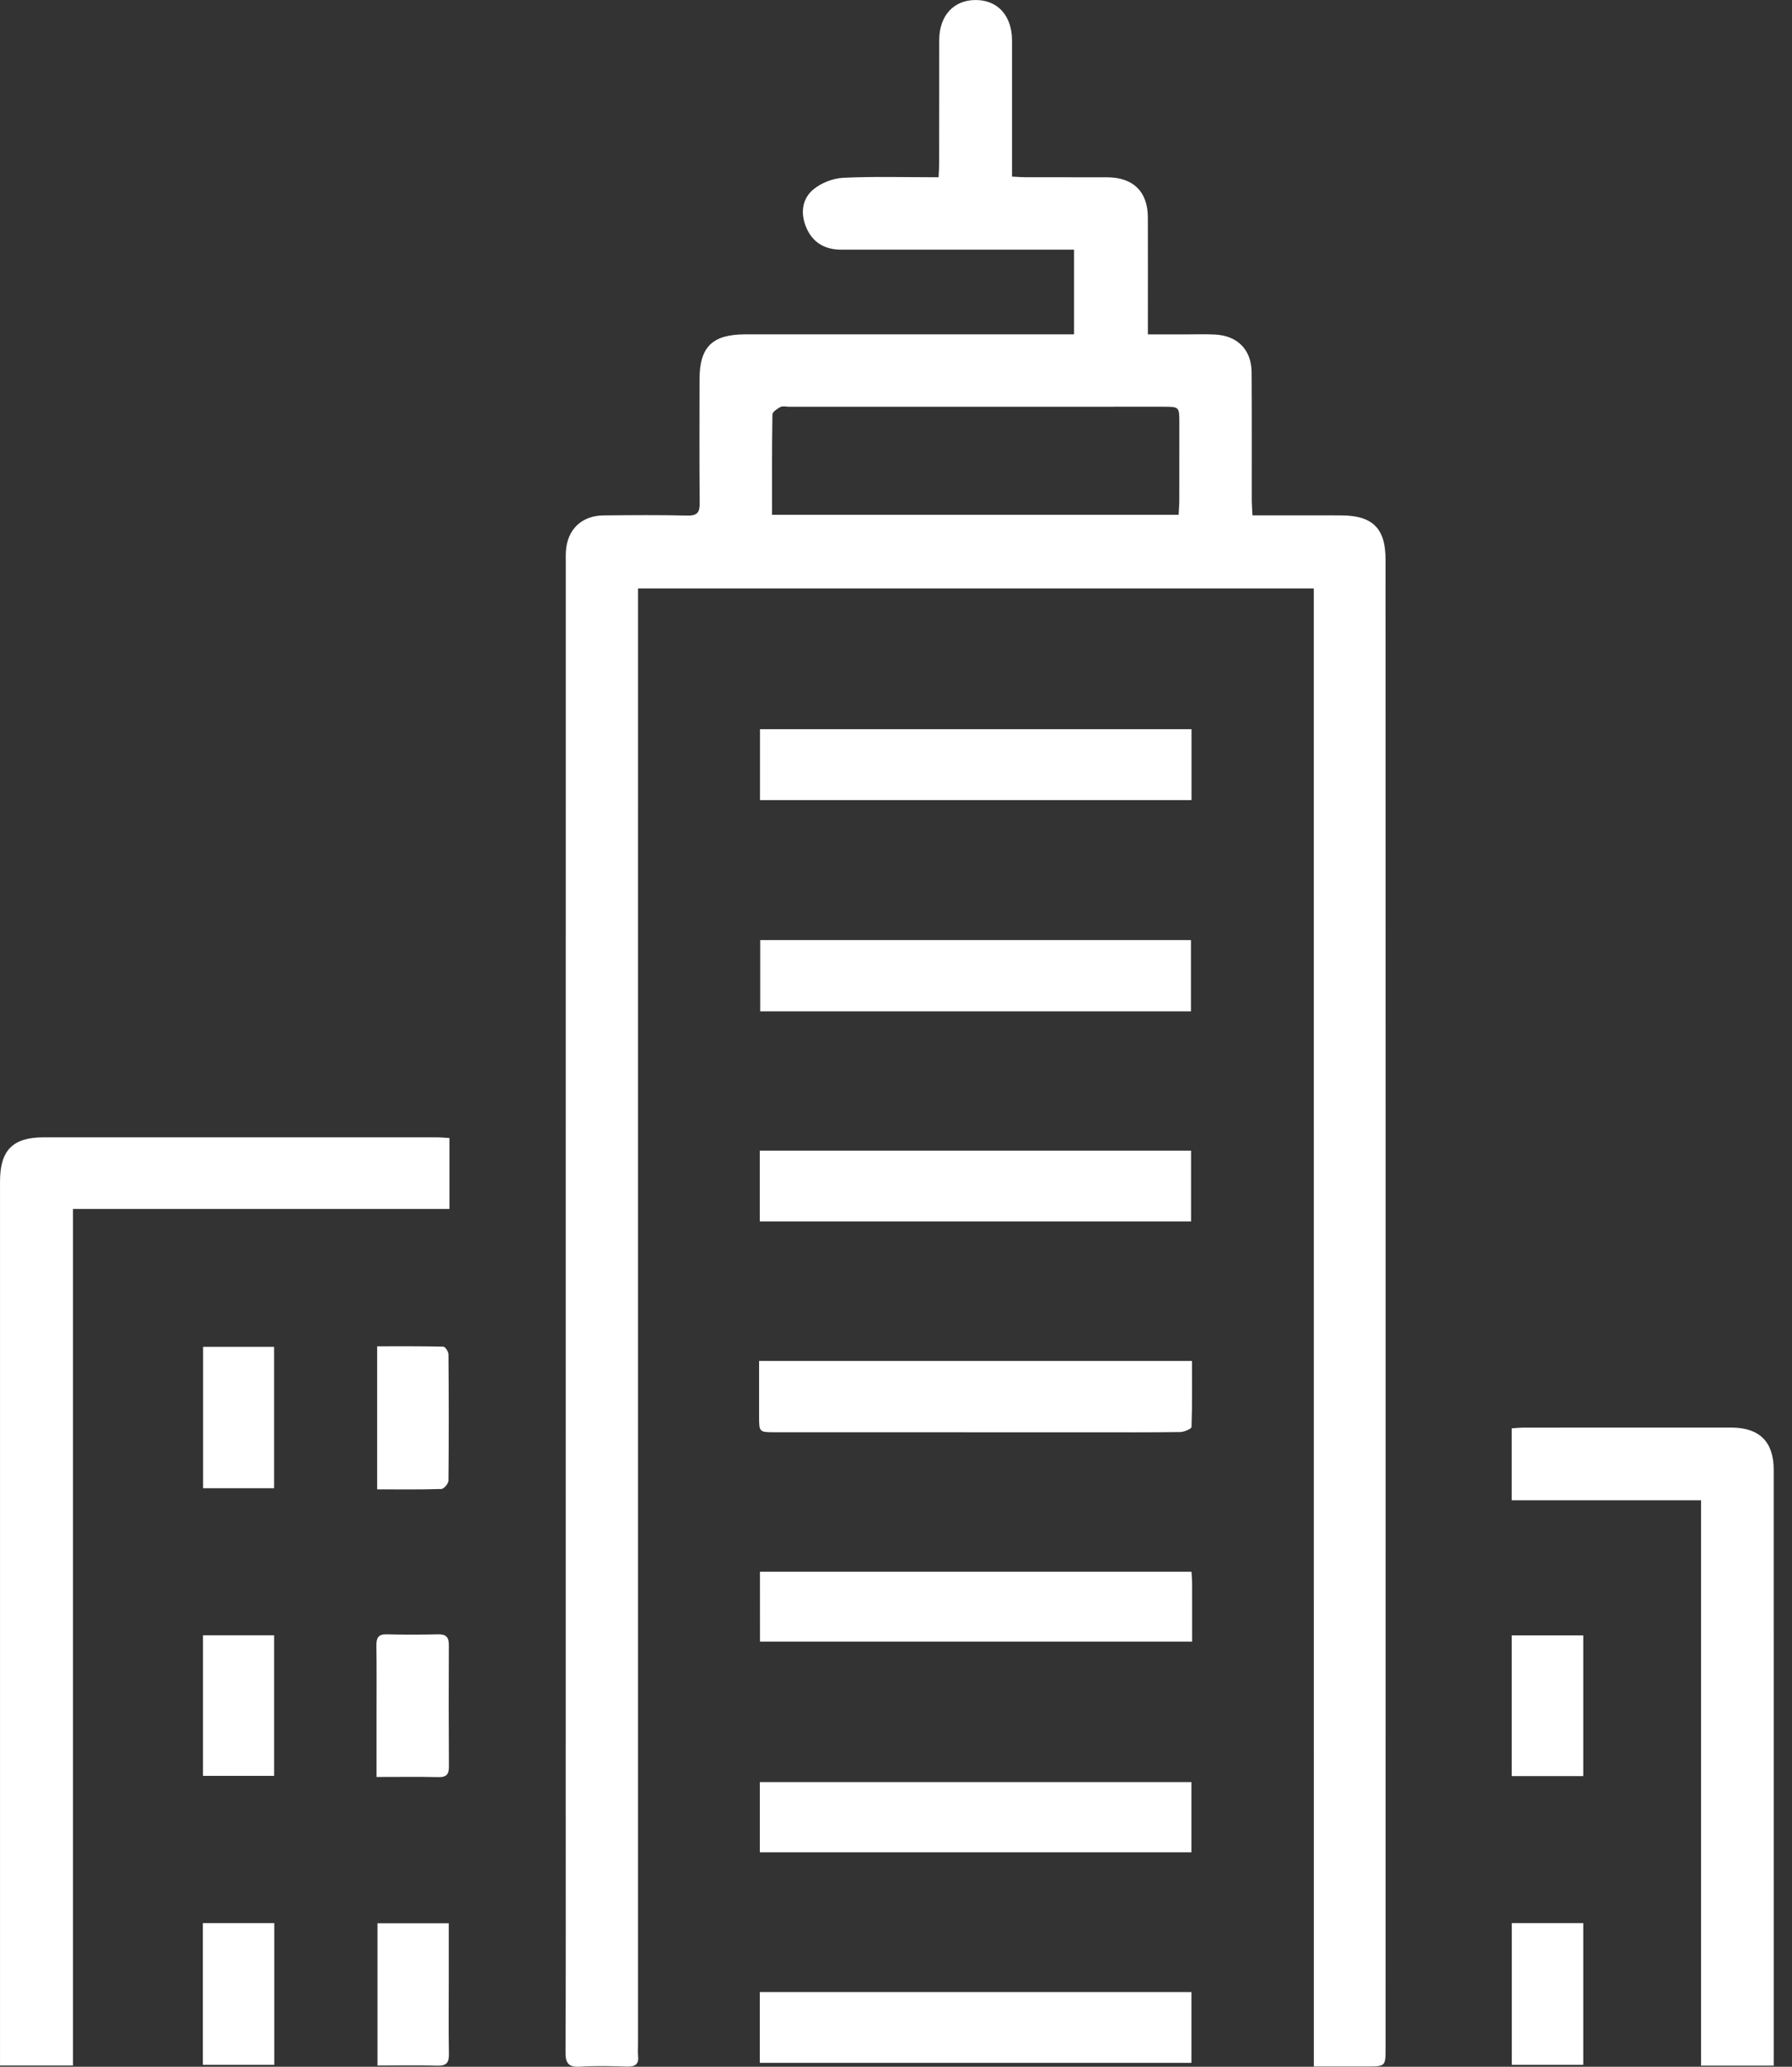 <svg width="98" height="113" viewBox="0 0 98 113" fill="none" xmlns="http://www.w3.org/2000/svg">
<rect x="0" y="0" width="98" height="113" fill="#333333" stroke="none"/>
<path d="M71.847 32.172C59.469 32.172 47.234 32.172 34.893 32.172C34.893 32.511 34.893 32.816 34.893 33.12C34.893 59.362 34.892 85.605 34.892 111.847C34.892 112.026 34.874 112.207 34.895 112.384C34.95 112.857 34.743 113.007 34.279 112.991C33.425 112.961 32.569 112.944 31.719 112.996C31.084 113.035 30.923 112.8 30.927 112.201C30.948 107.734 30.938 103.268 30.938 98.801C30.938 76.132 30.939 53.462 30.941 30.793C30.941 30.57 30.935 30.346 30.95 30.123C31.026 28.947 31.81 28.192 33.006 28.18C34.533 28.165 36.062 28.152 37.588 28.188C38.141 28.201 38.27 28.007 38.264 27.497C38.243 25.241 38.254 22.985 38.256 20.73C38.259 18.964 38.956 18.283 40.76 18.281C46.466 18.28 52.172 18.28 57.878 18.28C58.145 18.28 58.412 18.28 58.737 18.28C58.737 16.735 58.737 15.235 58.737 13.65C58.45 13.65 58.187 13.65 57.925 13.65C53.949 13.65 49.973 13.651 45.997 13.65C45.099 13.65 44.434 13.256 44.088 12.428C43.766 11.657 43.857 10.864 44.499 10.342C44.93 9.991 45.568 9.746 46.126 9.72C47.829 9.641 49.538 9.692 51.328 9.692C51.34 9.425 51.36 9.191 51.36 8.956C51.363 6.701 51.359 4.445 51.364 2.189C51.367 0.85 52.16 -0.007 53.372 0.001C54.575 0.008 55.344 0.868 55.346 2.222C55.349 4.433 55.346 6.645 55.346 8.856C55.346 9.098 55.346 9.341 55.346 9.656C55.628 9.669 55.865 9.69 56.103 9.691C57.586 9.694 59.068 9.688 60.551 9.694C61.976 9.7 62.767 10.477 62.773 11.882C62.779 13.736 62.774 15.589 62.774 17.444C62.774 17.685 62.774 17.926 62.774 18.284C63.478 18.284 64.118 18.284 64.758 18.284C65.32 18.284 65.882 18.263 66.443 18.291C67.677 18.351 68.438 19.124 68.448 20.352C68.464 22.674 68.453 24.997 68.456 27.32C68.456 27.581 68.479 27.842 68.494 28.177C69.805 28.177 71.058 28.177 72.31 28.177C72.647 28.177 72.984 28.177 73.321 28.179C75.065 28.18 75.774 28.877 75.774 30.611C75.777 42.872 75.778 55.134 75.778 67.395C75.778 82.247 75.777 97.099 75.776 111.952C75.776 112.985 75.776 112.985 74.711 112.985C73.791 112.985 72.872 112.985 71.85 112.985C71.847 86.041 71.847 59.146 71.847 32.172ZM42.222 28.146C49.682 28.146 57.037 28.146 64.456 28.146C64.47 27.857 64.493 27.596 64.493 27.333C64.497 25.927 64.498 24.521 64.495 23.115C64.494 22.239 64.49 22.238 63.615 22.238C56.793 22.238 49.969 22.238 43.147 22.239C42.989 22.239 42.806 22.188 42.682 22.252C42.505 22.345 42.245 22.519 42.242 22.661C42.212 24.465 42.222 26.269 42.222 28.146Z" fill="white"/>
<path d="M24.581 62.222C24.581 63.542 24.581 64.766 24.581 66.1C17.72 66.1 10.885 66.1 3.989 66.1C3.989 81.768 3.989 97.325 3.989 112.933C2.639 112.933 1.355 112.933 0.001 112.933C0.001 112.652 0.001 112.412 0.001 112.172C0.001 96.316 0.001 80.459 0.001 64.603C-3.27174e-06 62.893 0.693 62.184 2.386 62.184C9.552 62.182 16.718 62.183 23.883 62.184C24.102 62.184 24.321 62.207 24.581 62.222Z" fill="white"/>
<path d="M97 112.94C95.656 112.94 94.386 112.94 93.027 112.94C93.027 102.648 93.027 92.372 93.027 82.026C89.536 82.026 86.132 82.026 82.671 82.026C82.671 80.699 82.671 79.439 82.671 78.094C82.89 78.08 83.125 78.055 83.361 78.055C87.134 78.052 90.907 78.049 94.68 78.053C96.221 78.055 97 78.832 97 80.361C97.001 90.989 97.001 101.617 97.001 112.245C97 112.445 97 112.646 97 112.94Z" fill="white"/>
<path d="M65.16 39.87C65.16 41.174 65.16 42.437 65.16 43.748C57.3 43.748 49.454 43.748 41.562 43.748C41.562 42.465 41.562 41.186 41.562 39.87C49.417 39.87 57.246 39.87 65.16 39.87Z" fill="white"/>
<path d="M65.13 55.296C57.254 55.296 49.445 55.296 41.574 55.296C41.574 54.004 41.574 52.727 41.574 51.4C49.413 51.4 57.255 51.4 65.13 51.4C65.13 52.701 65.13 53.993 65.13 55.296Z" fill="white"/>
<path d="M65.136 66.78C57.274 66.78 49.427 66.78 41.55 66.78C41.55 65.475 41.55 64.213 41.55 62.911C49.417 62.911 57.246 62.911 65.136 62.911C65.136 64.184 65.136 65.46 65.136 66.78Z" fill="white"/>
<path d="M65.156 101.275C57.274 101.275 49.433 101.275 41.552 101.275C41.552 99.992 41.552 98.751 41.552 97.436C49.407 97.436 57.263 97.436 65.156 97.436C65.156 98.715 65.156 99.973 65.156 101.275Z" fill="white"/>
<path d="M41.551 108.916C49.458 108.916 57.289 108.916 65.157 108.916C65.157 110.219 65.157 111.48 65.157 112.787C57.282 112.787 49.435 112.787 41.551 112.787C41.551 111.488 41.551 110.227 41.551 108.916Z" fill="white"/>
<path d="M41.513 74.409C49.438 74.409 57.265 74.409 65.188 74.409C65.188 75.633 65.204 76.829 65.16 78.023C65.156 78.126 64.756 78.295 64.537 78.297C62.877 78.32 61.216 78.311 59.554 78.311C53.83 78.311 48.106 78.311 42.381 78.308C41.515 78.308 41.513 78.304 41.513 77.426C41.512 76.448 41.513 75.47 41.513 74.409Z" fill="white"/>
<path d="M41.56 85.934C49.442 85.934 57.282 85.934 65.159 85.934C65.172 86.179 65.192 86.375 65.194 86.57C65.196 87.614 65.195 88.658 65.195 89.756C57.289 89.756 49.449 89.756 41.562 89.756C41.56 88.498 41.56 87.259 41.56 85.934Z" fill="white"/>
<path d="M11.107 73.639C12.399 73.639 13.669 73.639 14.989 73.639C14.989 76.199 14.989 78.752 14.989 81.369C13.725 81.369 12.443 81.369 11.107 81.369C11.107 78.825 11.107 76.275 11.107 73.639Z" fill="white"/>
<path d="M14.999 112.895C13.67 112.895 12.402 112.895 11.093 112.895C11.093 110.305 11.093 107.751 11.093 105.148C12.388 105.148 13.674 105.148 14.999 105.148C14.999 107.721 14.999 110.277 14.999 112.895Z" fill="white"/>
<path d="M86.584 112.895C85.252 112.895 83.984 112.895 82.676 112.895C82.676 110.304 82.676 107.749 82.676 105.148C83.973 105.148 85.259 105.148 86.584 105.148C86.584 107.722 86.584 110.278 86.584 112.895Z" fill="white"/>
<path d="M11.101 89.409C12.407 89.409 13.674 89.409 14.991 89.409C14.991 91.971 14.991 94.504 14.991 97.097C13.719 97.097 12.434 97.097 11.101 97.097C11.101 94.567 11.101 92.035 11.101 89.409Z" fill="white"/>
<path d="M82.672 89.415C84.01 89.415 85.279 89.415 86.584 89.415C86.584 91.998 86.584 94.53 86.584 97.109C85.276 97.109 83.992 97.109 82.672 97.109C82.672 94.542 82.672 92.01 82.672 89.415Z" fill="white"/>
<path d="M20.626 81.431C20.626 78.795 20.626 76.255 20.626 73.609C21.84 73.609 23.043 73.599 24.245 73.628C24.346 73.631 24.524 73.9 24.526 74.048C24.546 76.347 24.55 78.648 24.526 80.95C24.524 81.112 24.28 81.405 24.142 81.411C23.001 81.448 21.858 81.431 20.626 81.431Z" fill="white"/>
<path d="M24.543 105.155C24.543 106.272 24.543 107.339 24.543 108.406C24.543 109.698 24.527 110.991 24.551 112.283C24.561 112.761 24.43 112.96 23.91 112.942C22.839 112.906 21.768 112.932 20.643 112.932C20.643 110.313 20.643 107.761 20.643 105.155C21.901 105.155 23.163 105.155 24.543 105.155Z" fill="white"/>
<path d="M20.592 97.156C20.592 95.976 20.592 94.908 20.592 93.841C20.592 92.547 20.602 91.256 20.585 89.962C20.58 89.552 20.685 89.346 21.145 89.358C22.086 89.382 23.028 89.379 23.969 89.358C24.414 89.349 24.55 89.533 24.547 89.954C24.536 92.16 24.538 94.368 24.551 96.573C24.554 96.99 24.435 97.175 23.98 97.164C22.885 97.139 21.792 97.156 20.592 97.156Z" fill="white"/>
</svg>
